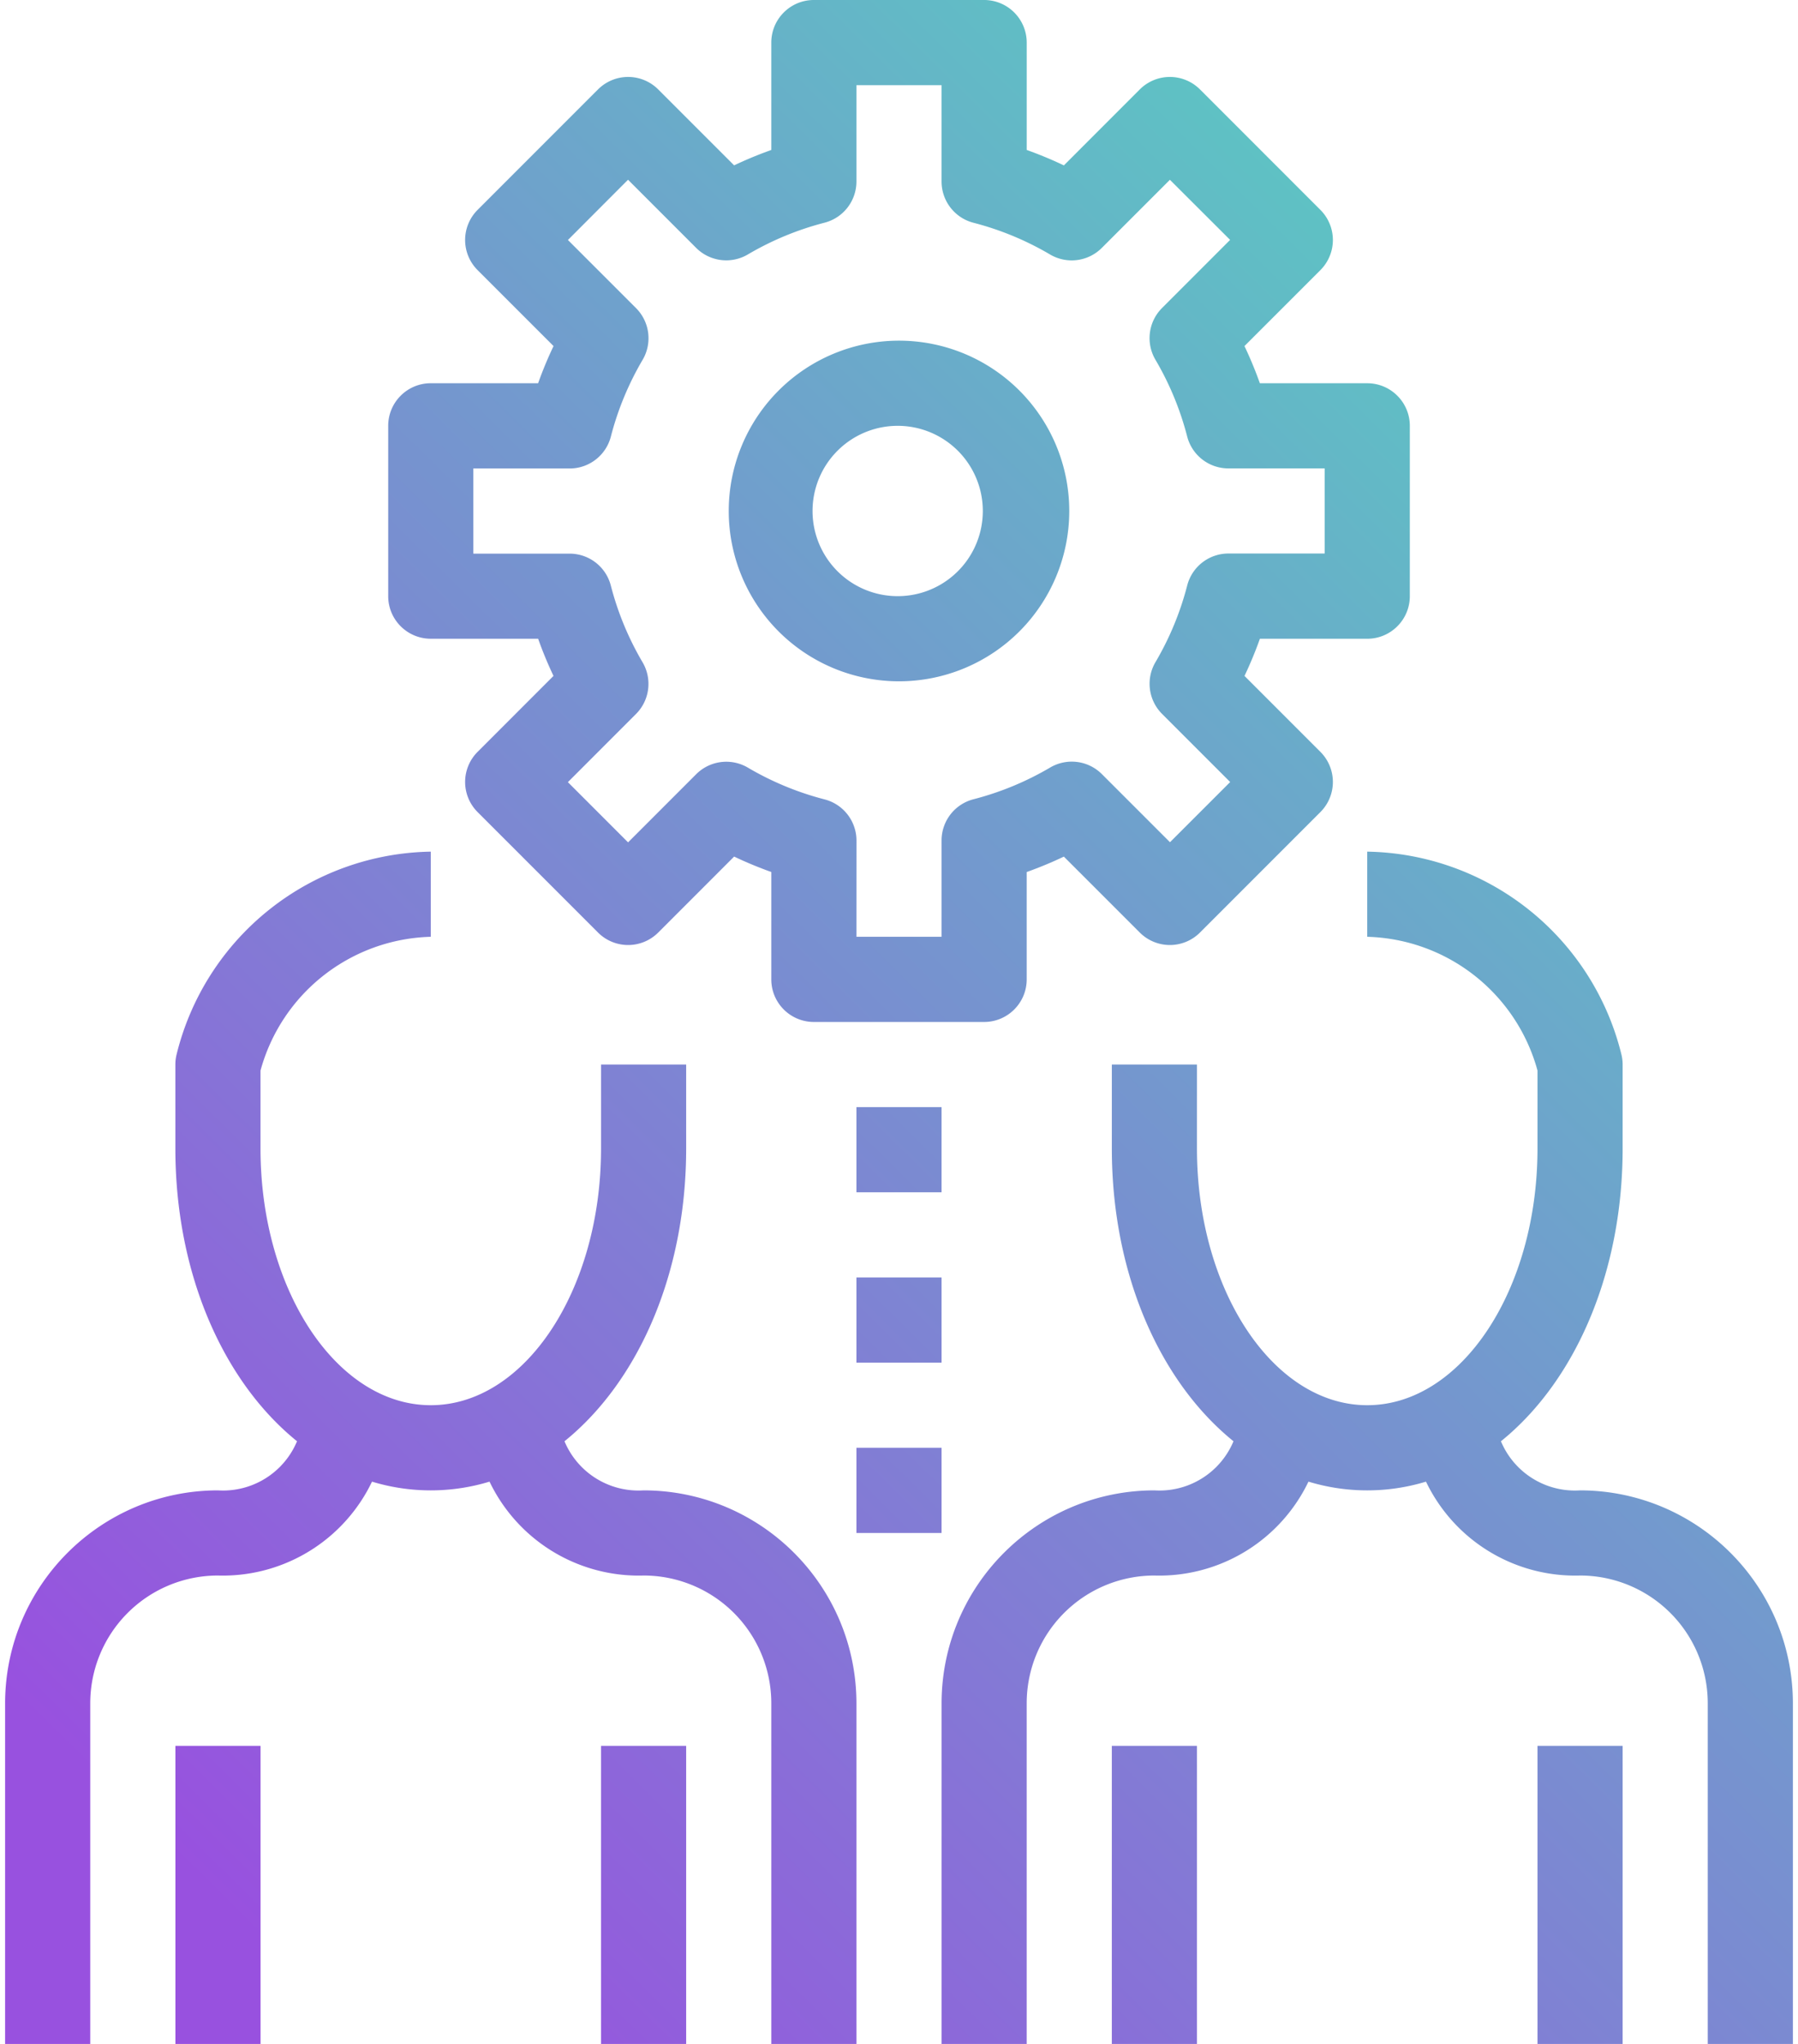 <svg width="88" height="100" fill="none" xmlns="http://www.w3.org/2000/svg"><path d="M66.917 18.75h-5.255a19.333 19.333 0 00-.754-1.819l3.717-3.716a2.083 2.083 0 000-2.946l-5.894-5.894a2.083 2.083 0 00-2.946 0L52.07 8.092c-.593-.283-1.2-.534-1.819-.755V2.084A2.085 2.085 0 0048.167 0h-8.334c-1.15 0-2.083.933-2.083 2.083v5.255c-.619.219-1.226.47-1.819.752l-3.716-3.715a2.083 2.083 0 00-2.946 0l-5.894 5.894a2.083 2.083 0 000 2.946l3.717 3.716a19.28 19.28 0 00-.755 1.819h-5.254c-1.15 0-2.083.933-2.083 2.083v8.334c0 1.15.933 2.083 2.083 2.083h5.255c.219.619.47 1.226.752 1.819l-3.715 3.716a2.083 2.083 0 000 2.946l5.894 5.894a2.083 2.083 0 002.946 0l3.716-3.717c.593.283 1.2.534 1.819.755v5.254c0 1.15.933 2.083 2.083 2.083h8.334c1.15 0 2.083-.933 2.083-2.083v-5.253a19.36 19.36 0 001.819-.754l3.716 3.715a2.083 2.083 0 002.946 0l5.894-5.894a2.083 2.083 0 000-2.946L60.91 33.07c.282-.593.533-1.2.754-1.819h5.254c1.15 0 2.083-.933 2.083-2.083v-8.334c0-1.15-.933-2.083-2.083-2.083zm-2.084 8.331h-4.71c-.95 0-1.78.643-2.017 1.563a14.58 14.58 0 01-1.552 3.75 2.083 2.083 0 00.321 2.533l3.334 3.334-2.946 2.945-3.334-3.333a2.084 2.084 0 00-2.533-.32 14.579 14.579 0 01-3.75 1.551 2.083 2.083 0 00-1.563 2.017v4.712h-4.166l.002-4.706c0-.95-.643-1.78-1.563-2.017a14.582 14.582 0 01-3.75-1.552 2.083 2.083 0 00-2.533.321l-3.333 3.334-2.946-2.946 3.333-3.334a2.083 2.083 0 00.321-2.533 14.582 14.582 0 01-1.552-3.75 2.083 2.083 0 00-2.017-1.563h-4.712v-4.166h4.714c.95 0 1.78-.643 2.017-1.563.34-1.316.863-2.578 1.552-3.75a2.083 2.083 0 00-.32-2.533l-3.334-3.333 2.942-2.948 3.333 3.333a2.083 2.083 0 002.533.321 14.582 14.582 0 013.75-1.552 2.083 2.083 0 001.563-2.017V4.167h4.166v4.712c0 .95.64 1.78 1.559 2.019 1.316.34 2.578.862 3.75 1.552a2.083 2.083 0 002.533-.32l3.334-3.334 2.947 2.941-3.333 3.334a2.084 2.084 0 00-.32 2.533 14.579 14.579 0 011.551 3.75 2.083 2.083 0 002.017 1.563h4.712v4.164z" fill="url(#paint0_linear)"/><path d="M44 16.667a8.333 8.333 0 100 16.666 8.333 8.333 0 000-16.666zm0 12.5a4.167 4.167 0 110-8.333 4.167 4.167 0 010 8.333z" fill="url(#paint1_linear)"/><path d="M29.417 52.083v4.107c0 6.935-3.738 12.56-8.334 12.56-4.595 0-8.333-5.625-8.333-12.56v-3.813a8.885 8.885 0 018.333-6.544v-4.166a13.031 13.031 0 00-12.437 9.91 2.087 2.087 0 00-.063.506v4.107c0 9.379 5.492 16.727 12.5 16.727 7.009 0 12.5-7.348 12.5-16.727v-4.107h-4.166z" fill="url(#paint2_linear)"/><path d="M31.5 72.917a3.923 3.923 0 01-4.167-4.167h-4.166a8.098 8.098 0 008.333 8.333 6.25 6.25 0 016.25 6.25V100h4.167V83.333c-.007-5.75-4.667-10.41-10.417-10.416z" fill="url(#paint3_linear)"/><path d="M19 68.75h-4.167a3.925 3.925 0 01-4.167 4.167C4.917 72.924.257 77.583.25 83.333V100h4.167V83.333a6.25 6.25 0 016.25-6.25A8.098 8.098 0 0019 68.75z" fill="url(#paint4_linear)"/><path d="M12.75 85.416H8.585V100h4.167V85.416z" fill="url(#paint5_linear)"/><path d="M33.583 85.416h-4.167V100h4.167V85.416z" fill="url(#paint6_linear)"/><path d="M79.354 51.577a13.031 13.031 0 00-12.437-9.91v4.166a8.888 8.888 0 018.333 6.542v3.815c0 6.935-3.737 12.56-8.333 12.56s-8.334-5.625-8.334-12.56v-4.107h-4.166v4.107c0 9.379 5.491 16.727 12.5 16.727 7.008 0 12.5-7.348 12.5-16.727v-4.107c0-.17-.021-.34-.063-.506z" fill="url(#paint7_linear)"/><path d="M77.333 72.917a3.923 3.923 0 01-4.167-4.167H69a8.098 8.098 0 008.333 8.333 6.25 6.25 0 016.25 6.25V100h4.167V83.333c-.007-5.75-4.667-10.41-10.417-10.416z" fill="url(#paint8_linear)"/><path d="M64.833 68.75h-4.166a3.925 3.925 0 01-4.167 4.167c-5.75.006-10.41 4.666-10.416 10.416V100h4.166V83.333a6.25 6.25 0 016.25-6.25 8.098 8.098 0 008.333-8.333z" fill="url(#paint9_linear)"/><path d="M58.583 85.416h-4.167V100h4.167V85.416z" fill="url(#paint10_linear)"/><path d="M79.417 85.416H75.25V100h4.167V85.416z" fill="url(#paint11_linear)"/><path d="M46.083 54.166h-4.167v4.167h4.167v-4.167z" fill="url(#paint12_linear)"/><path d="M46.083 62.5h-4.167v4.167h4.167V62.5z" fill="url(#paint13_linear)"/><path d="M46.083 70.834h-4.167v4.167h4.167v-4.167z" fill="url(#paint14_linear)"/><defs><linearGradient id="paint0_linear" x1="80.094" y1="0" x2="-.745" y2="81.787" gradientUnits="userSpaceOnUse"><stop stop-color="#54D6BF"/><stop offset="1" stop-color="#9851DF"/></linearGradient><linearGradient id="paint1_linear" x1="80.094" y1="0" x2="-.745" y2="81.787" gradientUnits="userSpaceOnUse"><stop stop-color="#54D6BF"/><stop offset="1" stop-color="#9851DF"/></linearGradient><linearGradient id="paint2_linear" x1="80.094" y1="0" x2="-.745" y2="81.787" gradientUnits="userSpaceOnUse"><stop stop-color="#54D6BF"/><stop offset="1" stop-color="#9851DF"/></linearGradient><linearGradient id="paint3_linear" x1="80.094" y1="0" x2="-.745" y2="81.787" gradientUnits="userSpaceOnUse"><stop stop-color="#54D6BF"/><stop offset="1" stop-color="#9851DF"/></linearGradient><linearGradient id="paint4_linear" x1="80.094" y1="0" x2="-.745" y2="81.787" gradientUnits="userSpaceOnUse"><stop stop-color="#54D6BF"/><stop offset="1" stop-color="#9851DF"/></linearGradient><linearGradient id="paint5_linear" x1="80.094" y1="0" x2="-.745" y2="81.787" gradientUnits="userSpaceOnUse"><stop stop-color="#54D6BF"/><stop offset="1" stop-color="#9851DF"/></linearGradient><linearGradient id="paint6_linear" x1="80.094" y1="0" x2="-.745" y2="81.787" gradientUnits="userSpaceOnUse"><stop stop-color="#54D6BF"/><stop offset="1" stop-color="#9851DF"/></linearGradient><linearGradient id="paint7_linear" x1="80.094" y1="0" x2="-.745" y2="81.787" gradientUnits="userSpaceOnUse"><stop stop-color="#54D6BF"/><stop offset="1" stop-color="#9851DF"/></linearGradient><linearGradient id="paint8_linear" x1="80.094" y1="0" x2="-.745" y2="81.787" gradientUnits="userSpaceOnUse"><stop stop-color="#54D6BF"/><stop offset="1" stop-color="#9851DF"/></linearGradient><linearGradient id="paint9_linear" x1="80.094" y1="0" x2="-.745" y2="81.787" gradientUnits="userSpaceOnUse"><stop stop-color="#54D6BF"/><stop offset="1" stop-color="#9851DF"/></linearGradient><linearGradient id="paint10_linear" x1="80.094" y1="0" x2="-.745" y2="81.787" gradientUnits="userSpaceOnUse"><stop stop-color="#54D6BF"/><stop offset="1" stop-color="#9851DF"/></linearGradient><linearGradient id="paint11_linear" x1="80.094" y1="0" x2="-.745" y2="81.787" gradientUnits="userSpaceOnUse"><stop stop-color="#54D6BF"/><stop offset="1" stop-color="#9851DF"/></linearGradient><linearGradient id="paint12_linear" x1="80.094" y1="0" x2="-.745" y2="81.787" gradientUnits="userSpaceOnUse"><stop stop-color="#54D6BF"/><stop offset="1" stop-color="#9851DF"/></linearGradient><linearGradient id="paint13_linear" x1="80.094" y1="0" x2="-.745" y2="81.787" gradientUnits="userSpaceOnUse"><stop stop-color="#54D6BF"/><stop offset="1" stop-color="#9851DF"/></linearGradient><linearGradient id="paint14_linear" x1="80.094" y1="0" x2="-.745" y2="81.787" gradientUnits="userSpaceOnUse"><stop stop-color="#54D6BF"/><stop offset="1" stop-color="#9851DF"/></linearGradient></defs></svg>